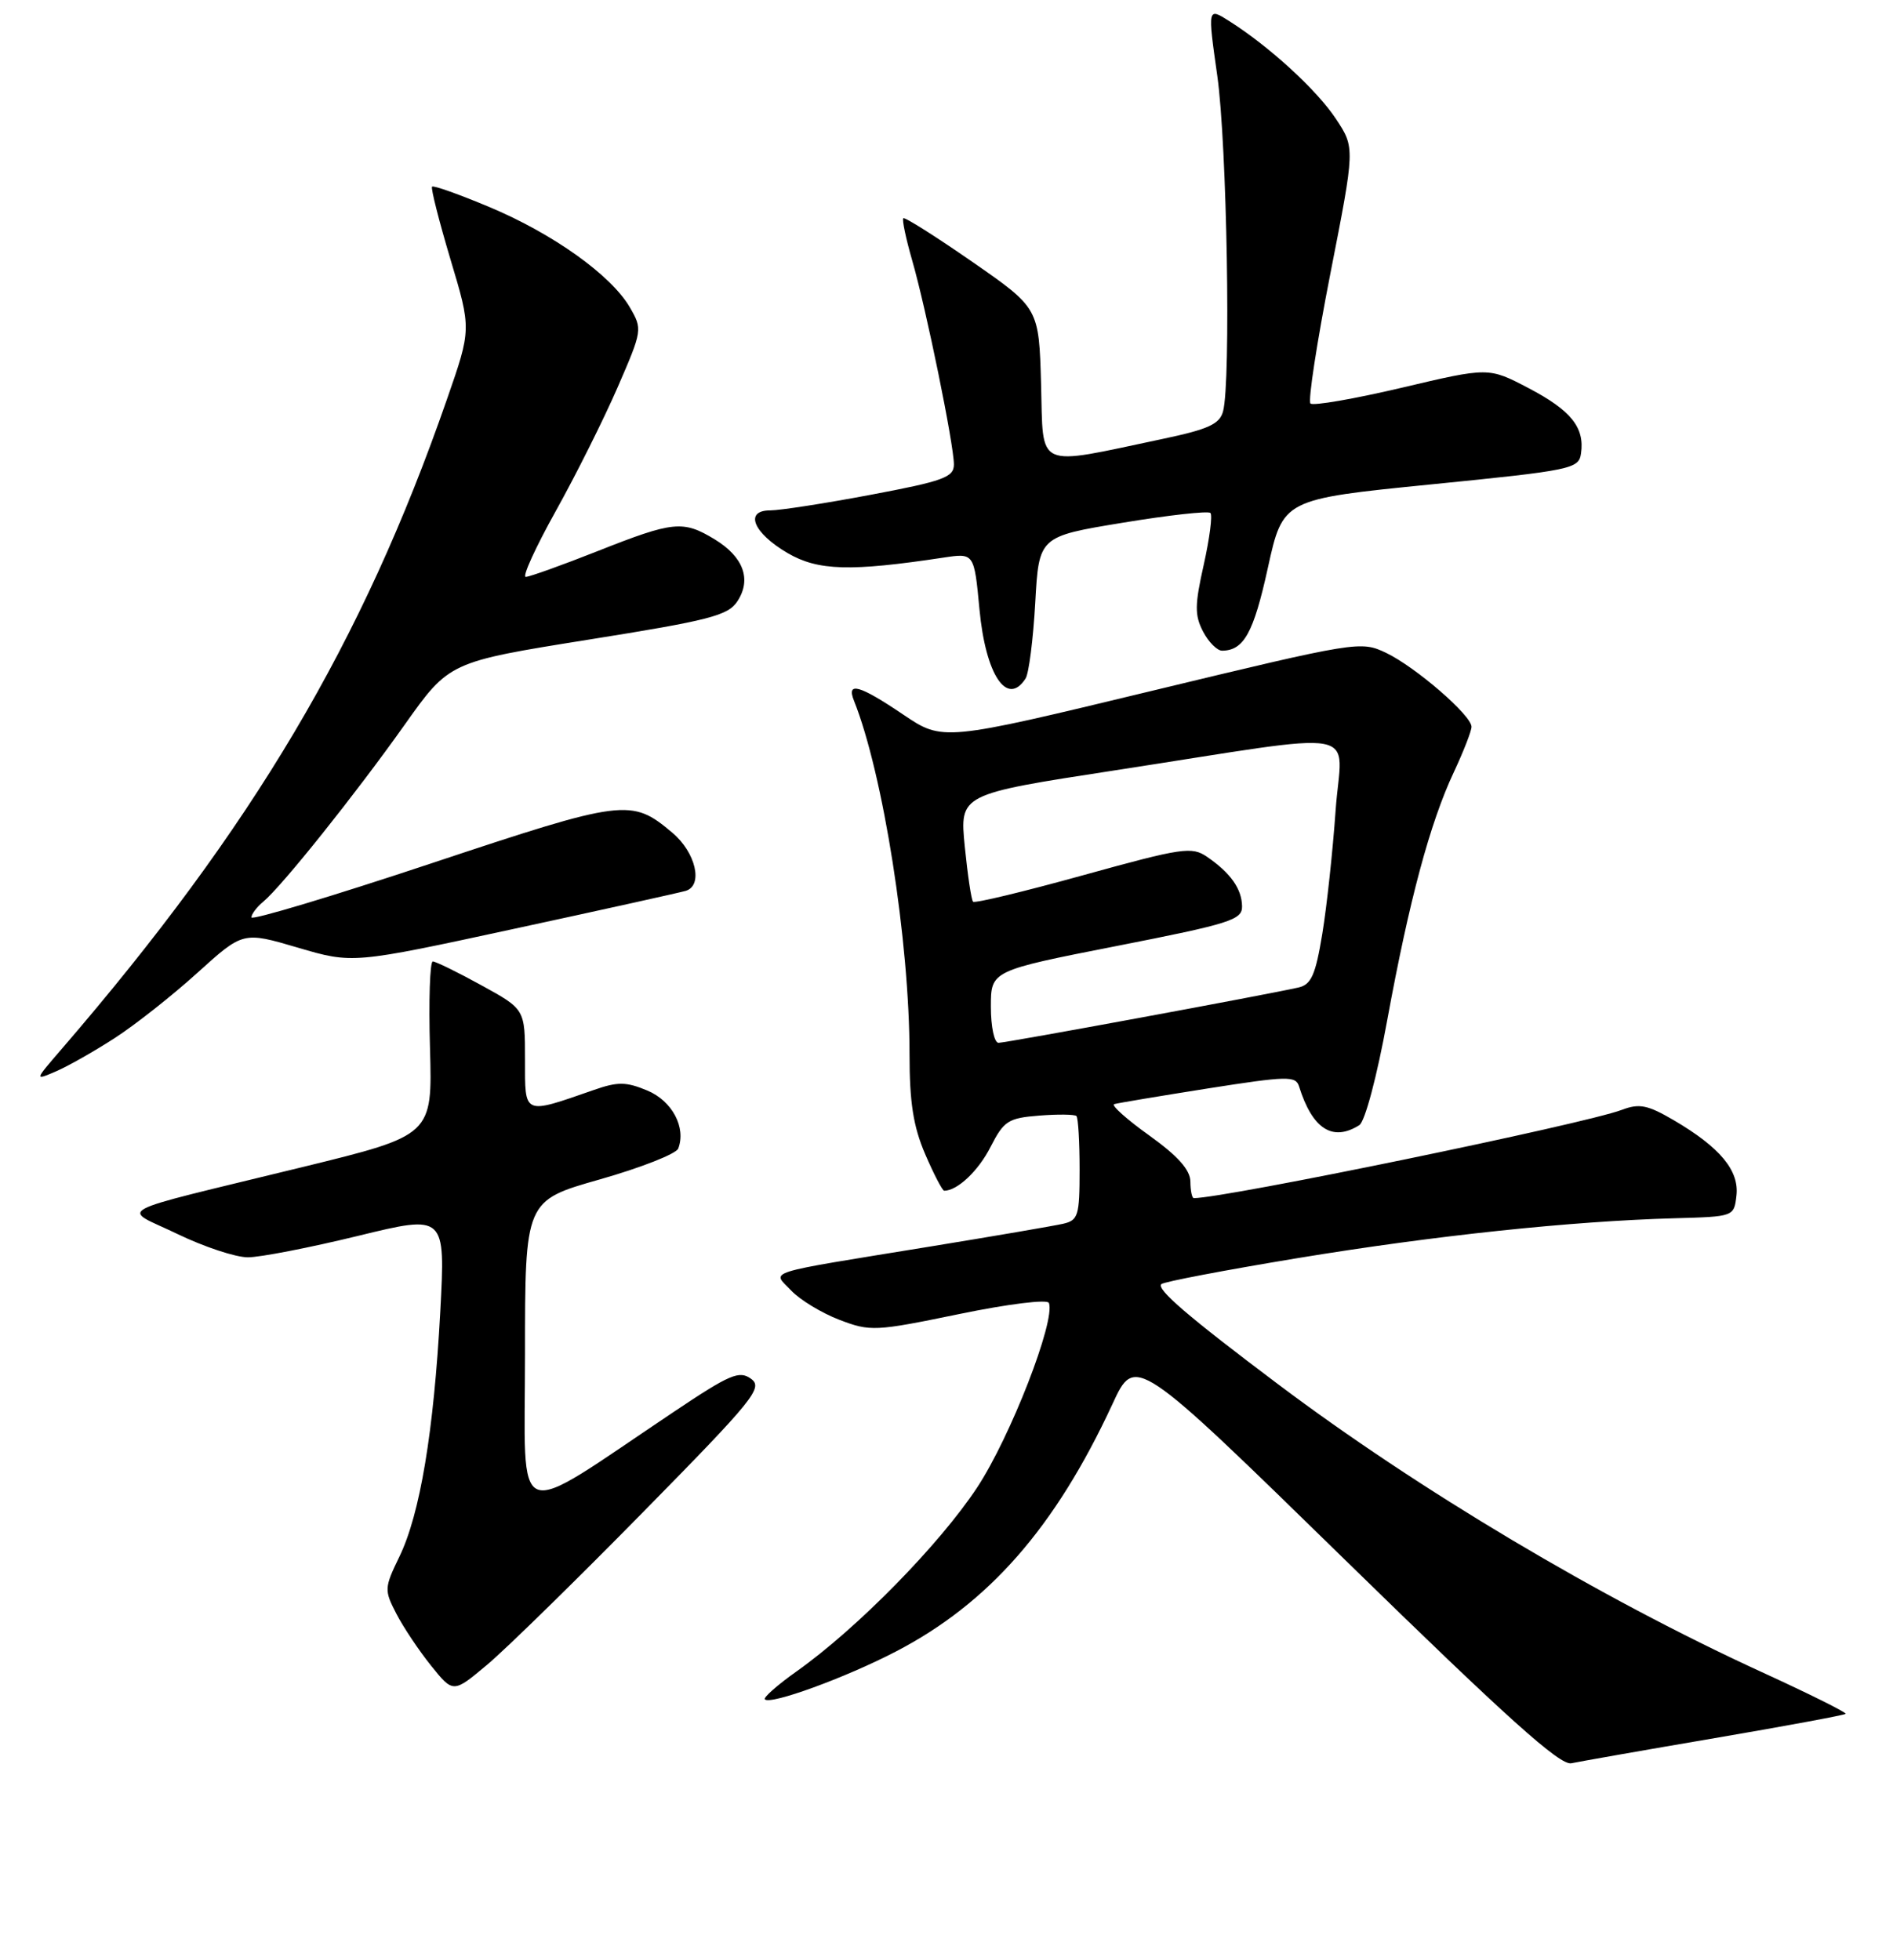 <?xml version="1.0" encoding="UTF-8" standalone="no"?>
<!DOCTYPE svg PUBLIC "-//W3C//DTD SVG 1.1//EN" "http://www.w3.org/Graphics/SVG/1.1/DTD/svg11.dtd" >
<svg xmlns="http://www.w3.org/2000/svg" xmlns:xlink="http://www.w3.org/1999/xlink" version="1.1" viewBox="0 0 256 265">
 <g >
 <path fill="currentColor"
d=" M 231.90 235.01 C 241.46 233.38 249.43 231.90 249.60 231.73 C 249.77 231.56 244.64 229.01 238.20 226.06 C 216.39 216.06 191.78 201.41 172.76 187.10 C 160.67 178.01 156.37 174.32 157.05 173.63 C 157.36 173.31 165.69 171.73 175.55 170.10 C 194.02 167.06 212.46 165.11 226.50 164.72 C 234.49 164.50 234.50 164.50 234.83 161.65 C 235.21 158.26 232.61 155.14 226.38 151.48 C 222.81 149.39 221.69 149.17 219.34 150.06 C 214.34 151.96 165.66 162.00 161.44 162.00 C 161.20 162.00 160.99 160.99 160.98 159.75 C 160.96 158.18 159.29 156.30 155.41 153.52 C 152.36 151.34 150.23 149.43 150.68 149.29 C 151.13 149.15 156.83 148.20 163.34 147.17 C 174.11 145.48 175.23 145.45 175.68 146.90 C 177.48 152.66 180.22 154.41 183.83 152.13 C 184.59 151.65 186.22 145.53 187.61 137.89 C 190.57 121.75 193.39 111.24 196.61 104.40 C 197.92 101.60 199.00 98.84 199.00 98.27 C 199.00 96.72 191.42 90.17 187.44 88.27 C 184.02 86.64 183.53 86.72 155.73 93.42 C 127.50 100.23 127.50 100.23 122.15 96.62 C 116.23 92.62 114.43 92.11 115.49 94.75 C 119.43 104.60 123.00 127.29 123.00 142.53 C 123.00 149.08 123.51 152.31 125.12 156.06 C 126.29 158.78 127.45 161.00 127.69 161.00 C 129.47 161.00 132.31 158.32 133.96 155.07 C 135.76 151.55 136.34 151.17 140.54 150.84 C 143.07 150.64 145.33 150.67 145.57 150.90 C 145.81 151.14 146.00 154.40 146.00 158.15 C 146.00 164.40 145.81 165.00 143.75 165.47 C 142.51 165.75 134.53 167.12 126.00 168.51 C 102.69 172.31 104.43 171.76 106.99 174.49 C 108.18 175.75 111.11 177.53 113.51 178.45 C 117.70 180.05 118.33 180.02 129.68 177.68 C 136.37 176.30 141.65 175.65 141.85 176.17 C 142.76 178.58 136.65 194.27 132.16 201.10 C 127.08 208.81 115.92 220.18 107.75 225.97 C 105.14 227.82 103.20 229.53 103.44 229.77 C 104.20 230.54 114.30 226.86 121.10 223.33 C 133.71 216.80 142.71 206.52 150.44 189.85 C 153.52 183.19 153.52 183.19 182.01 211.02 C 203.82 232.32 210.97 238.74 212.50 238.41 C 213.60 238.18 222.33 236.64 231.90 235.01 Z  M 86.94 204.48 C 101.99 189.18 103.23 187.64 101.57 186.43 C 99.98 185.27 98.73 185.80 91.13 190.89 C 68.88 205.78 71.00 206.59 71.00 183.16 C 71.00 162.34 71.00 162.34 81.11 159.47 C 86.67 157.89 91.44 156.01 91.72 155.30 C 92.81 152.44 90.90 148.86 87.54 147.45 C 84.68 146.26 83.55 146.24 80.32 147.37 C 70.68 150.72 71.00 150.86 71.00 143.25 C 71.00 136.46 71.00 136.46 65.12 133.23 C 61.89 131.45 58.92 130.00 58.53 130.00 C 58.14 130.00 57.96 135.29 58.15 141.75 C 58.48 153.50 58.48 153.50 40.99 157.78 C 14.23 164.32 16.39 163.17 24.00 166.85 C 27.58 168.58 31.86 170.00 33.52 170.00 C 35.18 170.00 41.87 168.70 48.39 167.11 C 60.24 164.22 60.24 164.22 59.54 177.36 C 58.66 193.59 56.81 204.69 54.02 210.46 C 51.96 214.71 51.95 215.00 53.60 218.19 C 54.54 220.01 56.65 223.17 58.30 225.22 C 61.29 228.94 61.29 228.94 65.89 225.08 C 68.43 222.95 77.90 213.68 86.94 204.48 Z  M 15.51 140.36 C 18.27 138.58 23.30 134.61 26.70 131.53 C 32.87 125.95 32.87 125.95 40.28 128.13 C 47.69 130.31 47.69 130.31 69.60 125.57 C 81.64 122.97 92.06 120.66 92.75 120.45 C 95.13 119.71 94.09 115.25 90.92 112.59 C 85.38 107.92 84.46 108.04 58.28 116.75 C 44.93 121.19 34.00 124.47 34.00 124.04 C 34.00 123.60 34.73 122.64 35.61 121.91 C 38.12 119.83 48.06 107.39 54.72 98.00 C 60.75 89.50 60.75 89.50 79.51 86.50 C 95.95 83.88 98.45 83.24 99.72 81.30 C 101.66 78.35 100.55 75.30 96.66 72.93 C 92.38 70.33 91.09 70.45 80.86 74.50 C 76.00 76.42 71.60 78.00 71.10 78.00 C 70.60 78.00 72.43 74.00 75.16 69.10 C 77.89 64.21 81.65 56.68 83.52 52.38 C 86.88 44.64 86.90 44.52 85.16 41.53 C 82.63 37.20 74.80 31.61 66.20 28.00 C 62.12 26.29 58.62 25.04 58.43 25.24 C 58.24 25.43 59.36 29.84 60.91 35.04 C 63.75 44.50 63.75 44.50 60.44 54.00 C 49.02 86.87 34.21 111.83 8.36 141.81 C 4.64 146.12 4.64 146.12 7.57 144.86 C 9.18 144.17 12.76 142.14 15.51 140.36 Z  M 138.69 91.75 C 139.14 91.06 139.72 86.46 140.00 81.52 C 140.50 72.54 140.50 72.54 151.82 70.68 C 158.05 69.65 163.39 69.06 163.69 69.36 C 163.99 69.66 163.58 72.80 162.79 76.35 C 161.56 81.82 161.55 83.19 162.70 85.40 C 163.45 86.83 164.61 87.99 165.28 87.98 C 168.21 87.95 169.53 85.56 171.45 76.82 C 173.50 67.50 173.50 67.50 193.50 65.50 C 212.63 63.59 213.51 63.40 213.81 61.30 C 214.31 57.79 212.46 55.49 206.70 52.47 C 201.31 49.65 201.31 49.65 189.58 52.42 C 183.13 53.94 177.57 54.90 177.22 54.56 C 176.87 54.21 178.09 46.29 179.92 36.95 C 183.25 19.98 183.25 19.98 180.67 16.08 C 178.08 12.16 171.67 6.29 166.22 2.84 C 163.31 1.00 163.31 1.00 164.62 10.25 C 165.93 19.49 166.48 51.61 165.40 55.62 C 164.94 57.35 163.40 58.05 157.17 59.36 C 139.81 63.02 141.11 63.61 140.79 51.95 C 140.50 41.66 140.50 41.66 131.50 35.41 C 126.55 31.98 122.35 29.32 122.16 29.51 C 121.97 29.70 122.51 32.25 123.35 35.18 C 125.25 41.75 129.00 60.11 129.00 62.80 C 129.00 64.53 127.59 65.05 117.75 66.90 C 111.56 68.07 105.45 69.01 104.18 69.01 C 100.61 69.00 101.84 72.05 106.51 74.78 C 110.62 77.18 115.00 77.30 127.62 75.39 C 131.74 74.77 131.74 74.77 132.46 82.40 C 133.29 91.25 136.19 95.61 138.69 91.75 Z  M 134.00 136.13 C 134.00 131.25 134.00 131.25 151.00 127.91 C 166.38 124.89 168.00 124.38 167.97 122.54 C 167.93 120.18 166.43 118.05 163.25 115.86 C 161.17 114.43 159.93 114.62 146.51 118.33 C 138.54 120.54 131.83 122.16 131.59 121.92 C 131.36 121.69 130.86 118.32 130.47 114.44 C 129.78 107.39 129.78 107.39 150.64 104.18 C 185.39 98.84 181.43 98.12 180.62 109.59 C 180.24 115.04 179.43 122.55 178.82 126.27 C 177.90 131.84 177.33 133.12 175.60 133.52 C 171.44 134.47 136.06 141.00 135.04 141.00 C 134.46 141.00 134.00 138.85 134.00 136.13 Z "/>
</g>
</svg>